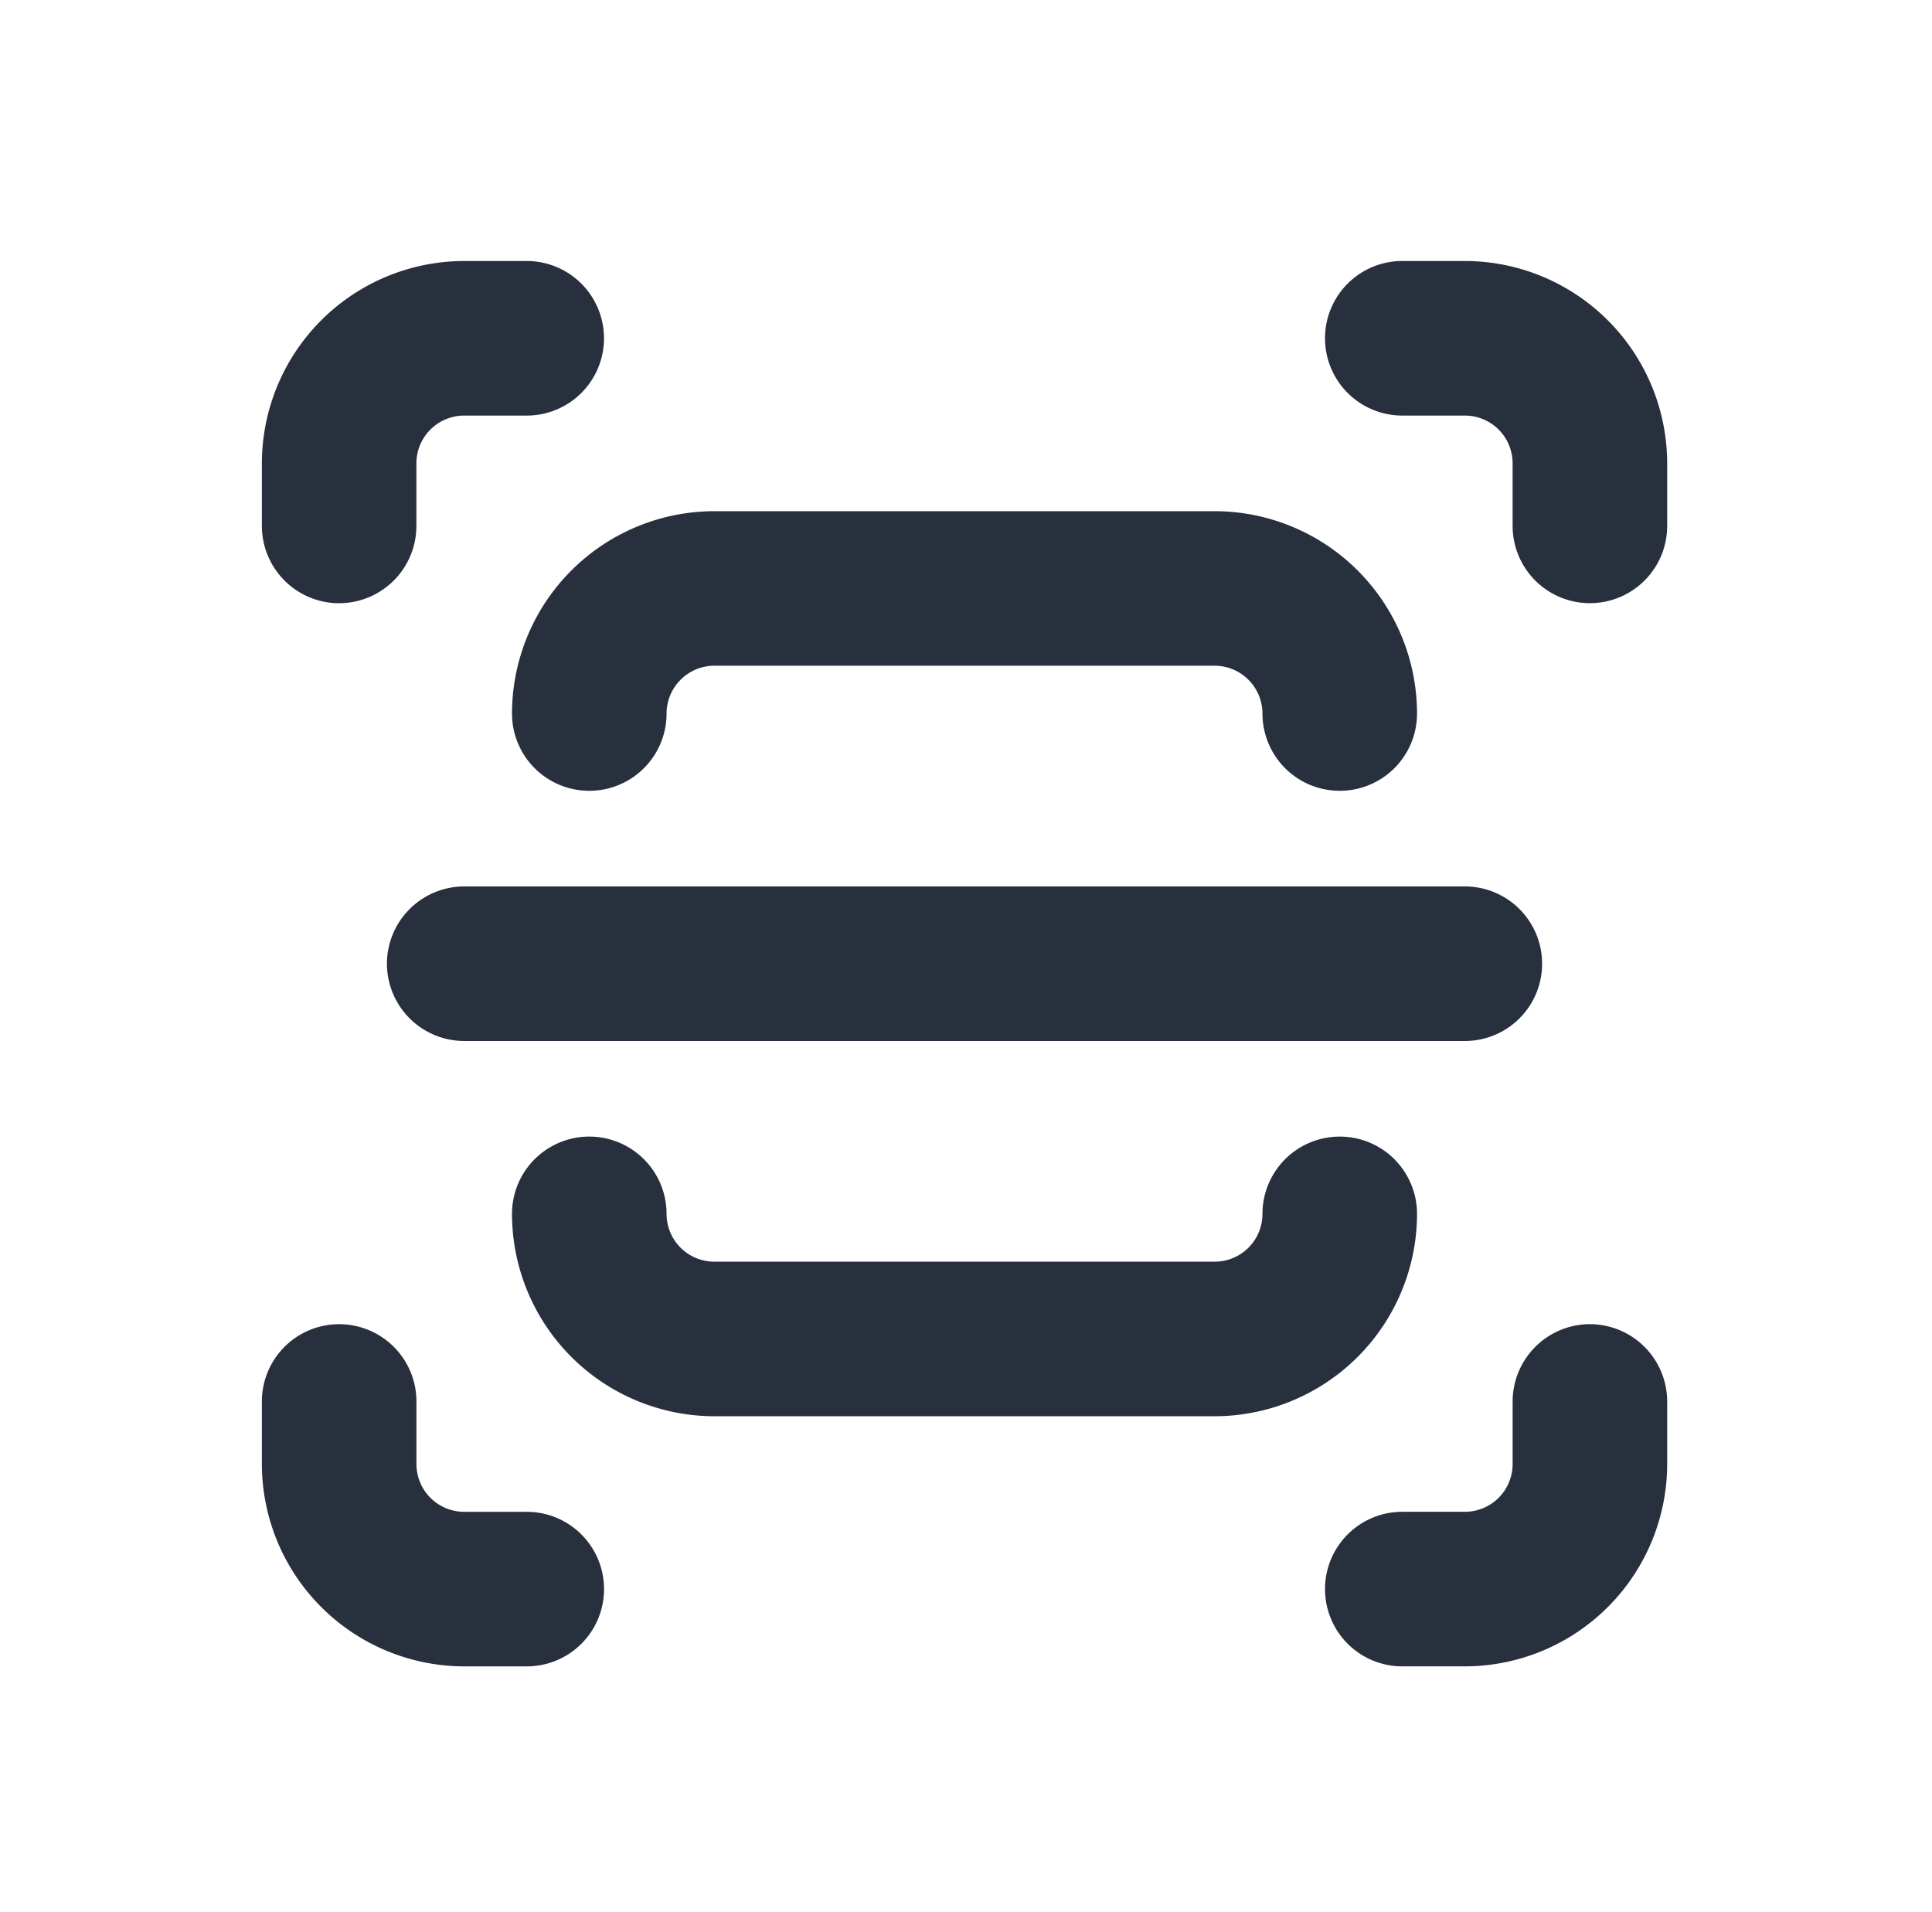 <svg xmlns="http://www.w3.org/2000/svg" xmlns:xlink="http://www.w3.org/1999/xlink" width="97" height="96" viewBox="0 0 97 96">
  <defs>
    <clipPath id="clip-path">
      <rect id="Rectangle_3712" data-name="Rectangle 3712" width="97" height="96" transform="translate(0.379)" fill="#282f3d"/>
    </clipPath>
  </defs>
  <g id="scan_1" data-name="scan 1" transform="translate(-0.379)">
    <g id="Group_4865" data-name="Group 4865" transform="translate(0)" clip-path="url(#clip-path)">
      <path id="Path_13007" data-name="Path 13007" d="M54.986,25.11a3.88,3.88,0,1,0-7.76,0,2.4,2.4,0,0,1-2.4,2.4H19.707a2.4,2.4,0,0,1-2.4-2.4,3.88,3.88,0,1,0-7.76,0,10.173,10.173,0,0,0,10.16,10.16H44.826a10.173,10.173,0,0,0,10.16-10.16" transform="translate(16.538 35.832)" fill="#282f3d"/>
      <path id="Path_13008" data-name="Path 13008" d="M9.547,19.706a3.88,3.88,0,1,0,7.76,0,2.406,2.406,0,0,1,2.4-2.4H44.826a2.406,2.406,0,0,1,2.4,2.4,3.88,3.88,0,1,0,7.76,0A10.17,10.17,0,0,0,44.826,9.548H19.707A10.17,10.17,0,0,0,9.547,19.706" transform="translate(16.538 16.116)" fill="#282f3d"/>
      <path id="Path_13009" data-name="Path 13009" d="M8.754,22.054a3.884,3.884,0,0,0,3.879-3.879V15.034a2.4,2.4,0,0,1,2.4-2.4h3.139a3.88,3.88,0,1,0,0-7.76H15.033A10.168,10.168,0,0,0,4.875,15.034v3.142a3.884,3.884,0,0,0,3.879,3.879" transform="translate(8.652 8.23)" fill="#282f3d"/>
      <path id="Path_13010" data-name="Path 13010" d="M31.754,4.875H28.614a3.88,3.88,0,1,0,0,7.76h3.139a2.4,2.4,0,0,1,2.4,2.4v3.139a3.88,3.88,0,0,0,7.76,0V15.035a10.173,10.173,0,0,0-10.16-10.16" transform="translate(42.17 8.228)" fill="#282f3d"/>
      <path id="Path_13011" data-name="Path 13011" d="M18.175,34.152H15.035a2.4,2.4,0,0,1-2.4-2.4V28.613a3.88,3.88,0,0,0-7.76,0v3.139a10.173,10.173,0,0,0,10.16,10.16h3.139a3.88,3.88,0,0,0,0-7.76" transform="translate(8.652 41.748)" fill="#282f3d"/>
      <path id="Path_13012" data-name="Path 13012" d="M38.033,24.733a3.886,3.886,0,0,0-3.879,3.881v3.139a2.4,2.4,0,0,1-2.4,2.4H28.614a3.88,3.88,0,1,0,0,7.76h3.139a10.17,10.17,0,0,0,10.16-10.158V28.614a3.888,3.888,0,0,0-3.881-3.881" transform="translate(42.17 41.746)" fill="#282f3d"/>
      <path id="Path_13013" data-name="Path 13013" d="M7.211,20.436a3.886,3.886,0,0,0,3.881,3.881H61.329a3.88,3.88,0,0,0,0-7.76H11.092a3.884,3.884,0,0,0-3.881,3.879" transform="translate(12.595 27.946)" fill="#282f3d"/>
    </g>
  </g>
</svg>
